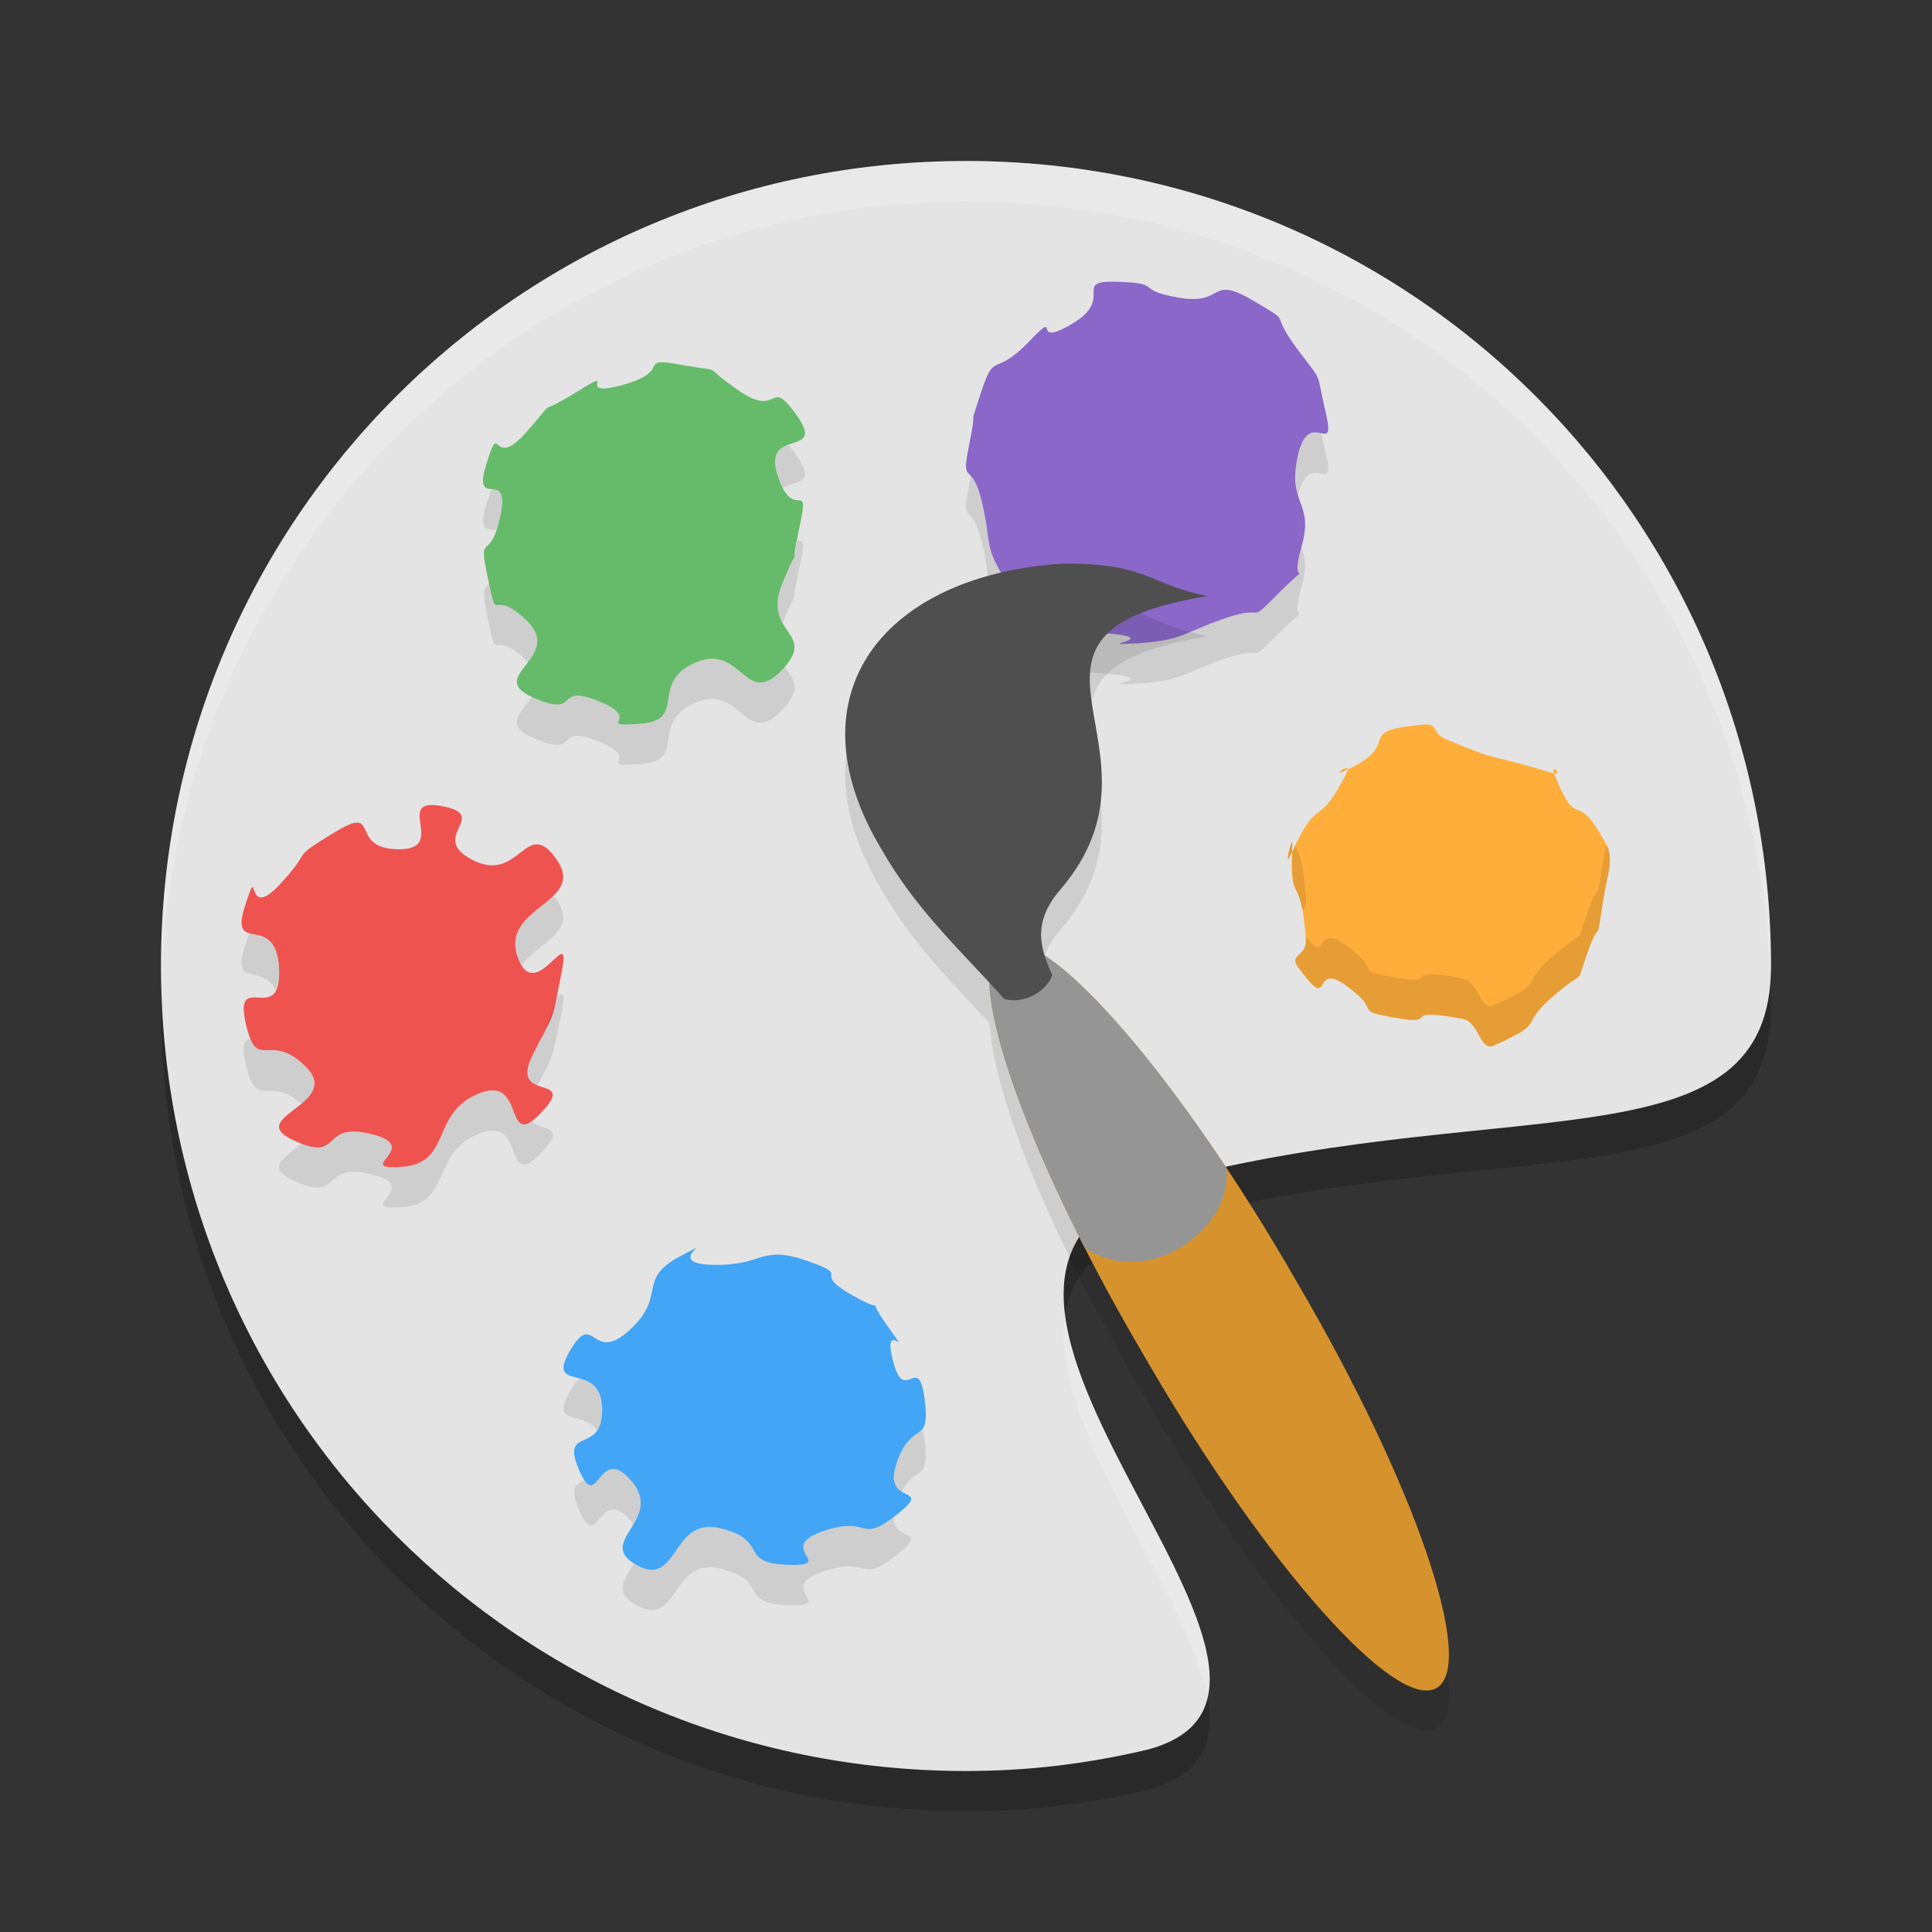 <svg xmlns="http://www.w3.org/2000/svg" width="24" height="24" version="1.1">
 <rect width="100%" height="100%" fill="#333333" stroke="none"/>
 <path style="opacity:0.2" d="M 12,2.5 C 6.461,2.5 2,6.96 2,12.5 2,18.039 6.461,22.5 12,22.5 c 0.793,0 1.514,-0.092 2.253,-0.265 2.96,-0.788 -3.832,-6.051 0.378,-7.104 C 18.842,14.078 22,15 22,12.5 22,6.96 17.54,2.5 12,2.5 Z"/>
 <path style="fill:#e4e4e4" d="M 12,2 C 6.461,2 2,6.46 2,12 2,17.539 6.461,22 12,22 12.794,22 13.515,21.908 14.254,21.735 17.214,20.947 10.422,15.684 14.632,14.631 18.842,13.578 22,14.5 22,12 22,6.46 17.54,2 12,2 Z"/>
 <path style="opacity:0.2;fill:#ffffff" d="M 12,2 C 6.46,2 2,6.46 2,12 2,12.084 2.004,12.167 2.006,12.25 2.138,6.827 6.544,2.5 12,2.5 c 5.41,0 9.788,4.254 9.99,9.613 C 21.992,12.074 22,12.041 22,12 22,6.46 17.54,2 12,2 Z m 1.231,14.34 c -0.212,1.369 1.537,3.438 1.768,4.752 0.264,-1.101 -1.567,-3.205 -1.768,-4.752 z"/>
 <path style="fill:#42a5f5" d="M 10.221,19.023 C 9.618,19.228 10.413,19.46 9.786,19.439 9.16,19.418 9.568,19.136 8.95,18.985 8.332,18.834 8.434,19.732 7.909,19.442 7.383,19.151 8.259,18.883 7.844,18.397 7.427,17.911 7.431,18.82 7.193,18.26 6.954,17.699 7.494,18.09 7.48,17.492 7.466,16.893 6.771,17.315 7.078,16.784 c 0.308,-0.531 0.265,0.175 0.741,-0.26 0.475,-0.434 0.082,-0.628 0.628,-0.917 0.547,-0.288 -0.251,0.091 0.403,0.105 0.654,0.015 0.584,-0.255 1.176,-0.049 0.593,0.205 0.026,0.12 0.554,0.423 0.529,0.303 0.106,-0.09 0.445,0.387 0.339,0.478 -0.076,-0.133 0.068,0.432 0.143,0.564 0.318,-0.125 0.393,0.477 0.075,0.602 -0.149,0.231 -0.346,0.788 -0.197,0.555 0.486,0.26 0.003,0.643 -0.484,0.383 -0.318,0.003 -0.921,0.209 z m 0,0"/>
 <path style="fill:#ef5350" d="M 5.943,13.586 C 5.342,13.834 5.619,14.451 4.991,14.495 4.363,14.54 5.273,14.248 4.614,14.088 3.955,13.927 4.272,14.453 3.646,14.165 3.021,13.878 4.266,13.718 3.799,13.252 3.332,12.788 3.193,13.35 3.05,12.699 c -0.144,-0.652 0.448,0.058 0.417,-0.664 -0.032,-0.723 -0.624,-0.153 -0.426,-0.773 0.197,-0.621 -0.018,0.208 0.43,-0.27 0.447,-0.478 0.095,-0.292 0.686,-0.653 0.591,-0.36 0.158,0.204 0.79,0.211 0.632,0.007 -0.077,-0.652 0.543,-0.536 0.62,0.117 -0.193,0.384 0.389,0.673 0.581,0.29 0.655,-0.555 1.035,-0.011 0.381,0.544 -0.704,0.581 -0.484,1.211 0.219,0.629 0.685,-0.497 0.545,0.201 C 6.835,12.785 6.911,12.51 6.614,13.111 6.316,13.712 7.198,13.321 6.722,13.823 6.245,14.325 6.544,13.337 5.943,13.586 Z m 0,0"/>
 <path style="fill:#66bb6a" d="M 8.636,8.232 C 8.059,8.483 8.549,8.952 7.95,8.991 7.352,9.03 8.016,8.944 7.439,8.711 6.861,8.478 7.23,8.931 6.624,8.666 6.018,8.401 7.008,8.17 6.549,7.716 6.089,7.262 6.194,7.809 6.061,7.185 5.928,6.561 6.085,7.027 6.216,6.407 6.348,5.787 5.859,6.36 6.041,5.767 6.224,5.174 6.099,5.866 6.536,5.371 6.972,4.877 6.595,5.221 7.16,4.871 7.726,4.52 7.092,4.961 7.738,4.781 8.384,4.6 7.879,4.425 8.47,4.533 9.062,4.64 8.663,4.503 9.182,4.855 9.701,5.208 9.541,4.651 9.905,5.17 10.268,5.691 9.46,5.3 9.66,5.909 9.86,6.519 10.072,5.897 9.928,6.567 9.784,7.235 9.979,6.608 9.718,7.247 9.457,7.886 10.17,7.844 9.712,8.325 9.253,8.805 9.212,7.98 8.636,8.232 Z m 0,0"/>
 <path style="fill:#8a67c8" d="M 15.223,7.679 C 14.675,7.867 14.698,7.956 14.118,7.992 13.538,8.028 14.421,7.937 13.831,7.876 13.24,7.816 13.36,7.923 12.774,7.678 12.187,7.434 12.828,7.758 12.518,7.254 12.208,6.751 12.332,6.827 12.202,6.253 12.073,5.678 11.927,6.082 12.042,5.512 c 0.115,-0.571 -0.036,-0.079 0.141,-0.626 0.177,-0.546 0.156,-0.183 0.593,-0.636 0.437,-0.453 -0.007,0.096 0.541,-0.227 0.548,-0.323 -0.021,-0.541 0.565,-0.523 0.587,0.018 0.19,0.099 0.763,0.198 0.573,0.099 0.371,-0.288 0.909,0.029 0.539,0.317 0.193,0.107 0.545,0.586 0.352,0.478 0.238,0.246 0.371,0.819 0.132,0.573 -0.208,-0.091 -0.347,0.525 -0.139,0.616 0.209,0.566 0.044,1.138 -0.165,0.572 0.181,0.112 -0.264,0.555 -0.445,0.443 -0.134,0.142 -0.681,0.329 z"/>
 <path style="fill:#ffae3b" d="m 19.467,12.236 c -0.72,0.552 -0.154,0.412 -0.908,0.753 -0.178,0.081 -0.179,-0.294 -0.393,-0.333 -0.903,-0.164 -0.119,0.14 -1.023,-0.049 -0.214,-0.045 -0.098,-0.086 -0.259,-0.231 -0.677,-0.61 -0.266,0.314 -0.76,-0.362 -0.117,-0.161 0.113,-0.133 0.098,-0.345 -0.064,-0.893 -0.207,-0.35 -0.169,-1.161 0.009,-0.192 -0.109,0.309 -0.022,0.118 0.368,-0.807 0.319,-0.278 0.693,-1.016 0.089,-0.174 -0.207,0.052 -0.022,-0.032 0.78,-0.355 0.063,-0.49 0.966,-0.576 0.214,-0.021 0.111,0.105 0.291,0.18 0.76,0.316 0.465,0.159 1.302,0.414 0.198,0.06 -0.021,-0.146 0.052,0.034 0.309,0.756 0.234,0.104 0.643,0.863 0.096,0.18 0.008,0.395 -0.025,0.601 -0.139,0.867 -0.008,0.111 -0.264,0.9 -0.06,0.187 -0.03,0.111 -0.201,0.242 z m 0,0"/>
 <path style="opacity:0.1" d="m 16.329,5.372 c -0.073,0.004 -0.154,0.054 -0.206,0.285 -0.054,0.24 -0.03,0.371 0.005,0.485 0.142,-0.584 0.473,0.056 0.342,-0.511 -0.038,-0.162 -0.044,-0.184 -0.058,-0.251 -0.025,-0.005 -0.053,-0.01 -0.083,-0.009 z M 9.794,5.527 c -0.116,0.044 -0.222,0.117 -0.135,0.383 0.022,0.066 0.044,0.112 0.065,0.152 C 9.879,5.965 10.144,6.013 9.905,5.671 9.861,5.608 9.824,5.562 9.794,5.527 Z m 2.263,0.388 c -0.007,0.045 0.003,0.011 -0.015,0.099 -0.115,0.57 0.031,0.166 0.16,0.74 0.129,0.574 0.005,0.498 0.315,1.001 0.31,0.503 -0.331,0.18 0.256,0.425 0.587,0.244 0.467,0.137 1.058,0.197 0.59,0.061 -0.293,0.152 0.287,0.115 0.58,-0.036 0.557,-0.124 1.104,-0.312 0.547,-0.187 0.236,0.113 0.681,-0.33 0.445,-0.443 0.099,0.018 0.264,-0.554 0.073,-0.252 0.041,-0.38 0,-0.501 -1.02e-4,3.555e-4 1.03e-4,6e-4 0,0.001 -0.165,0.572 0.181,0.111 -0.264,0.554 -0.445,0.443 -0.134,0.143 -0.681,0.33 -0.548,0.187 -0.524,0.276 -1.104,0.312 -0.58,0.037 0.303,-0.055 -0.287,-0.115 -0.59,-0.06 -0.471,0.047 -1.058,-0.197 -0.587,-0.244 0.054,0.079 -0.256,-0.425 C 12.208,6.751 12.332,6.828 12.202,6.253 12.149,6.016 12.096,5.955 12.057,5.914 Z M 6.113,6.079 C 6.094,6.115 6.076,6.152 6.041,6.267 5.928,6.634 6.072,6.556 6.167,6.589 6.183,6.542 6.199,6.483 6.215,6.408 6.28,6.103 6.195,6.087 6.113,6.079 Z m 3.789,0.635 c -0.03,0.19 0.022,0.028 -0.185,0.534 -0.097,0.238 -0.058,0.381 0.004,0.492 0.247,-0.602 0.064,-0.012 0.206,-0.673 0.079,-0.367 0.049,-0.347 -0.025,-0.354 z M 6.076,7.251 c -0.065,0.067 -0.098,0.048 -0.016,0.435 0.134,0.624 0.028,0.076 0.488,0.53 0.004,0.004 0.004,0.007 0.008,0.011 C 6.662,8.087 6.76,7.926 6.548,7.716 6.115,7.288 6.178,7.718 6.076,7.251 Z M 8.829,8.184 C 8.772,8.186 8.707,8.2 8.635,8.232 8.059,8.483 8.549,8.953 7.95,8.992 7.351,9.031 8.015,8.944 7.438,8.711 6.86,8.478 7.229,8.932 6.624,8.666 6.616,8.663 6.615,8.659 6.607,8.656 6.481,8.853 6.251,9.003 6.624,9.166 7.229,9.432 6.86,8.978 7.438,9.211 8.015,9.444 7.351,9.531 7.95,9.492 8.549,9.453 8.059,8.983 8.635,8.732 9.212,8.48 9.252,9.305 9.712,8.825 9.977,8.546 9.849,8.442 9.746,8.28 9.732,8.295 9.728,8.308 9.712,8.325 9.31,8.745 9.229,8.167 8.829,8.184 Z m 7.223,2.283 c -0.015,-0.035 -0.096,0.327 -0.02,0.159 0.009,-0.021 0.013,-0.022 0.021,-0.041 0.001,-0.033 -0.002,-0.037 0,-0.076 0.001,-0.024 2.38e-4,-0.037 -0.002,-0.042 z m 0.002,0.118 c -0.016,0.52 0.062,0.387 0.125,0.727 0.027,-0.033 0.05,-0.073 0.045,-0.143 -0.035,-0.489 -0.09,-0.564 -0.129,-0.658 -0.016,0.032 -0.023,0.037 -0.041,0.074 z m 3.898,-0.098 c -0.008,0.036 -0.015,0.071 -0.021,0.106 -0.139,0.867 -0.008,0.111 -0.264,0.9 -0.06,0.187 -0.03,0.11 -0.201,0.241 -0.72,0.552 -0.154,0.412 -0.907,0.753 -0.178,0.081 -0.179,-0.294 -0.393,-0.333 -0.903,-0.164 -0.119,0.14 -1.023,-0.049 -0.214,-0.045 -0.098,-0.086 -0.259,-0.23 -0.623,-0.561 -0.333,0.161 -0.666,-0.244 0.001,0.017 0.004,0.019 0.005,0.037 0.015,0.211 -0.216,0.184 -0.099,0.345 0.494,0.676 0.083,-0.247 0.76,0.362 0.161,0.144 0.045,0.186 0.259,0.23 0.905,0.189 0.12,-0.115 1.023,0.049 0.214,0.039 0.214,0.414 0.393,0.333 0.753,-0.341 0.187,-0.2 0.907,-0.753 0.171,-0.131 0.141,-0.054 0.201,-0.241 0.256,-0.789 0.125,-0.034 0.264,-0.9 0.033,-0.205 0.121,-0.42 0.024,-0.601 -0.001,-0.003 -0.003,-0.003 -0.004,-0.006 z M 6.871,11.129 c -0.205,0.2 -0.58,0.362 -0.442,0.758 0.017,0.048 0.036,0.069 0.056,0.099 0.207,-0.284 0.707,-0.413 0.429,-0.81 -0.015,-0.022 -0.027,-0.029 -0.042,-0.047 z m -3.77,0.466 c -0.015,0.035 -0.027,0.058 -0.062,0.167 -0.169,0.533 0.24,0.193 0.381,0.541 0.031,-0.053 0.052,-0.129 0.046,-0.269 -0.012,-0.268 -0.101,-0.358 -0.198,-0.396 -0.039,0.008 -0.067,9.7e-5 -0.084,-0.022 -0.03,-0.006 -0.057,-0.013 -0.083,-0.021 z m 3.878,0.755 c -0.016,-0.001 -0.043,0.02 -0.073,0.047 -0.047,0.213 -0.079,0.283 -0.293,0.715 -0.126,0.254 -0.039,0.329 0.065,0.371 0.179,-0.344 0.176,-0.292 0.296,-0.896 0.035,-0.174 0.032,-0.235 0.005,-0.237 z m -3.87,0.551 c -0.069,0.016 -0.109,0.075 -0.06,0.299 0.138,0.624 0.274,0.144 0.695,0.51 0.142,-0.12 0.25,-0.261 0.054,-0.456 C 3.395,12.852 3.238,13.215 3.109,12.901 Z m 3.021,0.646 c -0.05,-0.002 -0.111,0.009 -0.187,0.04 C 5.343,13.835 5.619,14.451 4.991,14.496 4.363,14.54 5.273,14.248 4.614,14.088 3.999,13.938 4.225,14.378 3.75,14.204 c -0.197,0.167 -0.469,0.293 -0.104,0.461 0.626,0.288 0.309,-0.238 0.968,-0.077 0.659,0.16 -0.251,0.451 0.377,0.407 0.628,-0.044 0.351,-0.661 0.952,-0.909 0.601,-0.249 0.302,0.739 0.779,0.237 0.335,-0.353 0.002,-0.269 -0.124,-0.395 -0.254,0.166 -0.16,-0.369 -0.469,-0.383 z m 1.068,3.579 c -0.034,0.032 -0.072,0.076 -0.12,0.159 -0.254,0.439 0.173,0.234 0.338,0.484 0.04,-0.057 0.068,-0.139 0.064,-0.277 -0.007,-0.272 -0.153,-0.331 -0.282,-0.366 z m 4.262,0.626 c -0.065,0.087 -0.197,0.073 -0.32,0.42 -0.081,0.229 -0.012,0.312 0.062,0.358 0.178,-0.343 0.35,-0.107 0.283,-0.646 -0.007,-0.058 -0.016,-0.095 -0.025,-0.132 z m -3.86,0.499 c -0.159,0.021 -0.214,0.315 -0.339,0.136 -0.107,0.049 -0.19,0.087 -0.067,0.374 0.238,0.56 0.234,-0.348 0.65,0.138 0.012,0.014 0.013,0.026 0.023,0.04 C 7.957,18.787 8.029,18.614 7.844,18.398 7.74,18.276 7.662,18.242 7.6,18.25 Z m 3.503,0.592 c -0.43,0.325 -0.298,-0.018 -0.881,0.182 -0.603,0.205 0.191,0.437 -0.436,0.416 C 9.16,19.419 9.569,19.137 8.95,18.986 8.332,18.835 8.434,19.732 7.909,19.442 c -0.015,-0.008 -0.019,-0.016 -0.031,-0.024 -0.113,0.197 -0.27,0.358 0.031,0.524 0.525,0.29 0.423,-0.607 1.041,-0.456 0.618,0.151 0.21,0.433 0.836,0.454 0.626,0.021 -0.167,-0.211 0.436,-0.416 0.602,-0.206 0.436,0.173 0.92,-0.21 0.423,-0.335 -0.047,-0.151 -0.039,-0.472 z"/>
 <path style="opacity:0.1" d="M 13.226,7.5 C 10.986,7.634 9.8,9.117 10.939,11.031 c 0.391,0.691 0.878,1.165 1.354,1.681 0.002,0.05 0.01,0.109 0.017,0.166 0.012,0.104 0.033,0.219 0.061,0.344 0.01,0.045 0.019,0.089 0.031,0.137 0.039,0.155 0.089,0.322 0.149,0.502 0.01,0.029 0.016,0.055 0.026,0.085 0.076,0.22 0.165,0.454 0.269,0.703 0.007,0.016 0.016,0.034 0.022,0.051 0.092,0.22 0.196,0.45 0.308,0.688 0.045,0.096 0.095,0.195 0.144,0.294 0.053,0.108 0.101,0.213 0.157,0.323 0.002,0.002 0.005,0.003 0.007,0.004 0.207,0.407 0.43,0.823 0.682,1.253 l 0.132,0.226 c 1.455,2.486 3.044,4.271 3.548,3.983 0.504,-0.288 -0.267,-2.536 -1.723,-5.023 l -0.131,-0.226 c -0.251,-0.429 -0.506,-0.828 -0.759,-1.208 -3.55e-4,-0.003 3.91e-4,-0.006 0,-0.009 -0.069,-0.104 -0.137,-0.197 -0.205,-0.297 -0.063,-0.091 -0.125,-0.183 -0.188,-0.271 -0.335,-0.471 -0.659,-0.884 -0.958,-1.223 -0.028,-0.031 -0.054,-0.057 -0.081,-0.087 -0.124,-0.137 -0.243,-0.26 -0.356,-0.368 -0.033,-0.032 -0.064,-0.059 -0.096,-0.088 -0.098,-0.089 -0.191,-0.165 -0.278,-0.229 -0.03,-0.022 -0.063,-0.051 -0.092,-0.07 -0.082,-0.262 -0.069,-0.52 0.199,-0.828 C 14.674,9.789 12.105,8.375 15.004,7.904 14.279,7.769 14.279,7.5 13.226,7.5 Z"/>
 <path style="fill:#d6932d" d="m 12.444,11.737 c 0.504,-0.287 2.092,1.496 3.547,3.983 l 0.131,0.226 c 1.456,2.487 2.226,4.736 1.722,5.024 -0.504,0.287 -2.093,-1.497 -3.547,-3.983 l -0.132,-0.226 c -1.455,-2.487 -2.226,-4.737 -1.722,-5.024 z m 0,0"/>
 <path style="fill:#959595" d="m 12.444,11.737 c -0.419,0.239 0.036,1.816 1.033,3.767 0.801,0.525 1.855,-0.255 1.756,-1 -1.214,-1.828 -2.37,-3.005 -2.789,-2.767 z m 0,0"/>
 <path style="fill:#4f4f4f" d="m 13.225,7 c -2.24,0.134 -3.425,1.616 -2.286,3.531 0.441,0.78 1.004,1.28 1.536,1.879 0.229,0.065 0.518,-0.076 0.597,-0.299 -0.163,-0.35 -0.243,-0.666 0.106,-1.067 1.495,-1.755 -1.074,-3.169 1.825,-3.64 C 14.279,7.269 14.279,7 13.225,7 Z m 0,0"/>
</svg>
